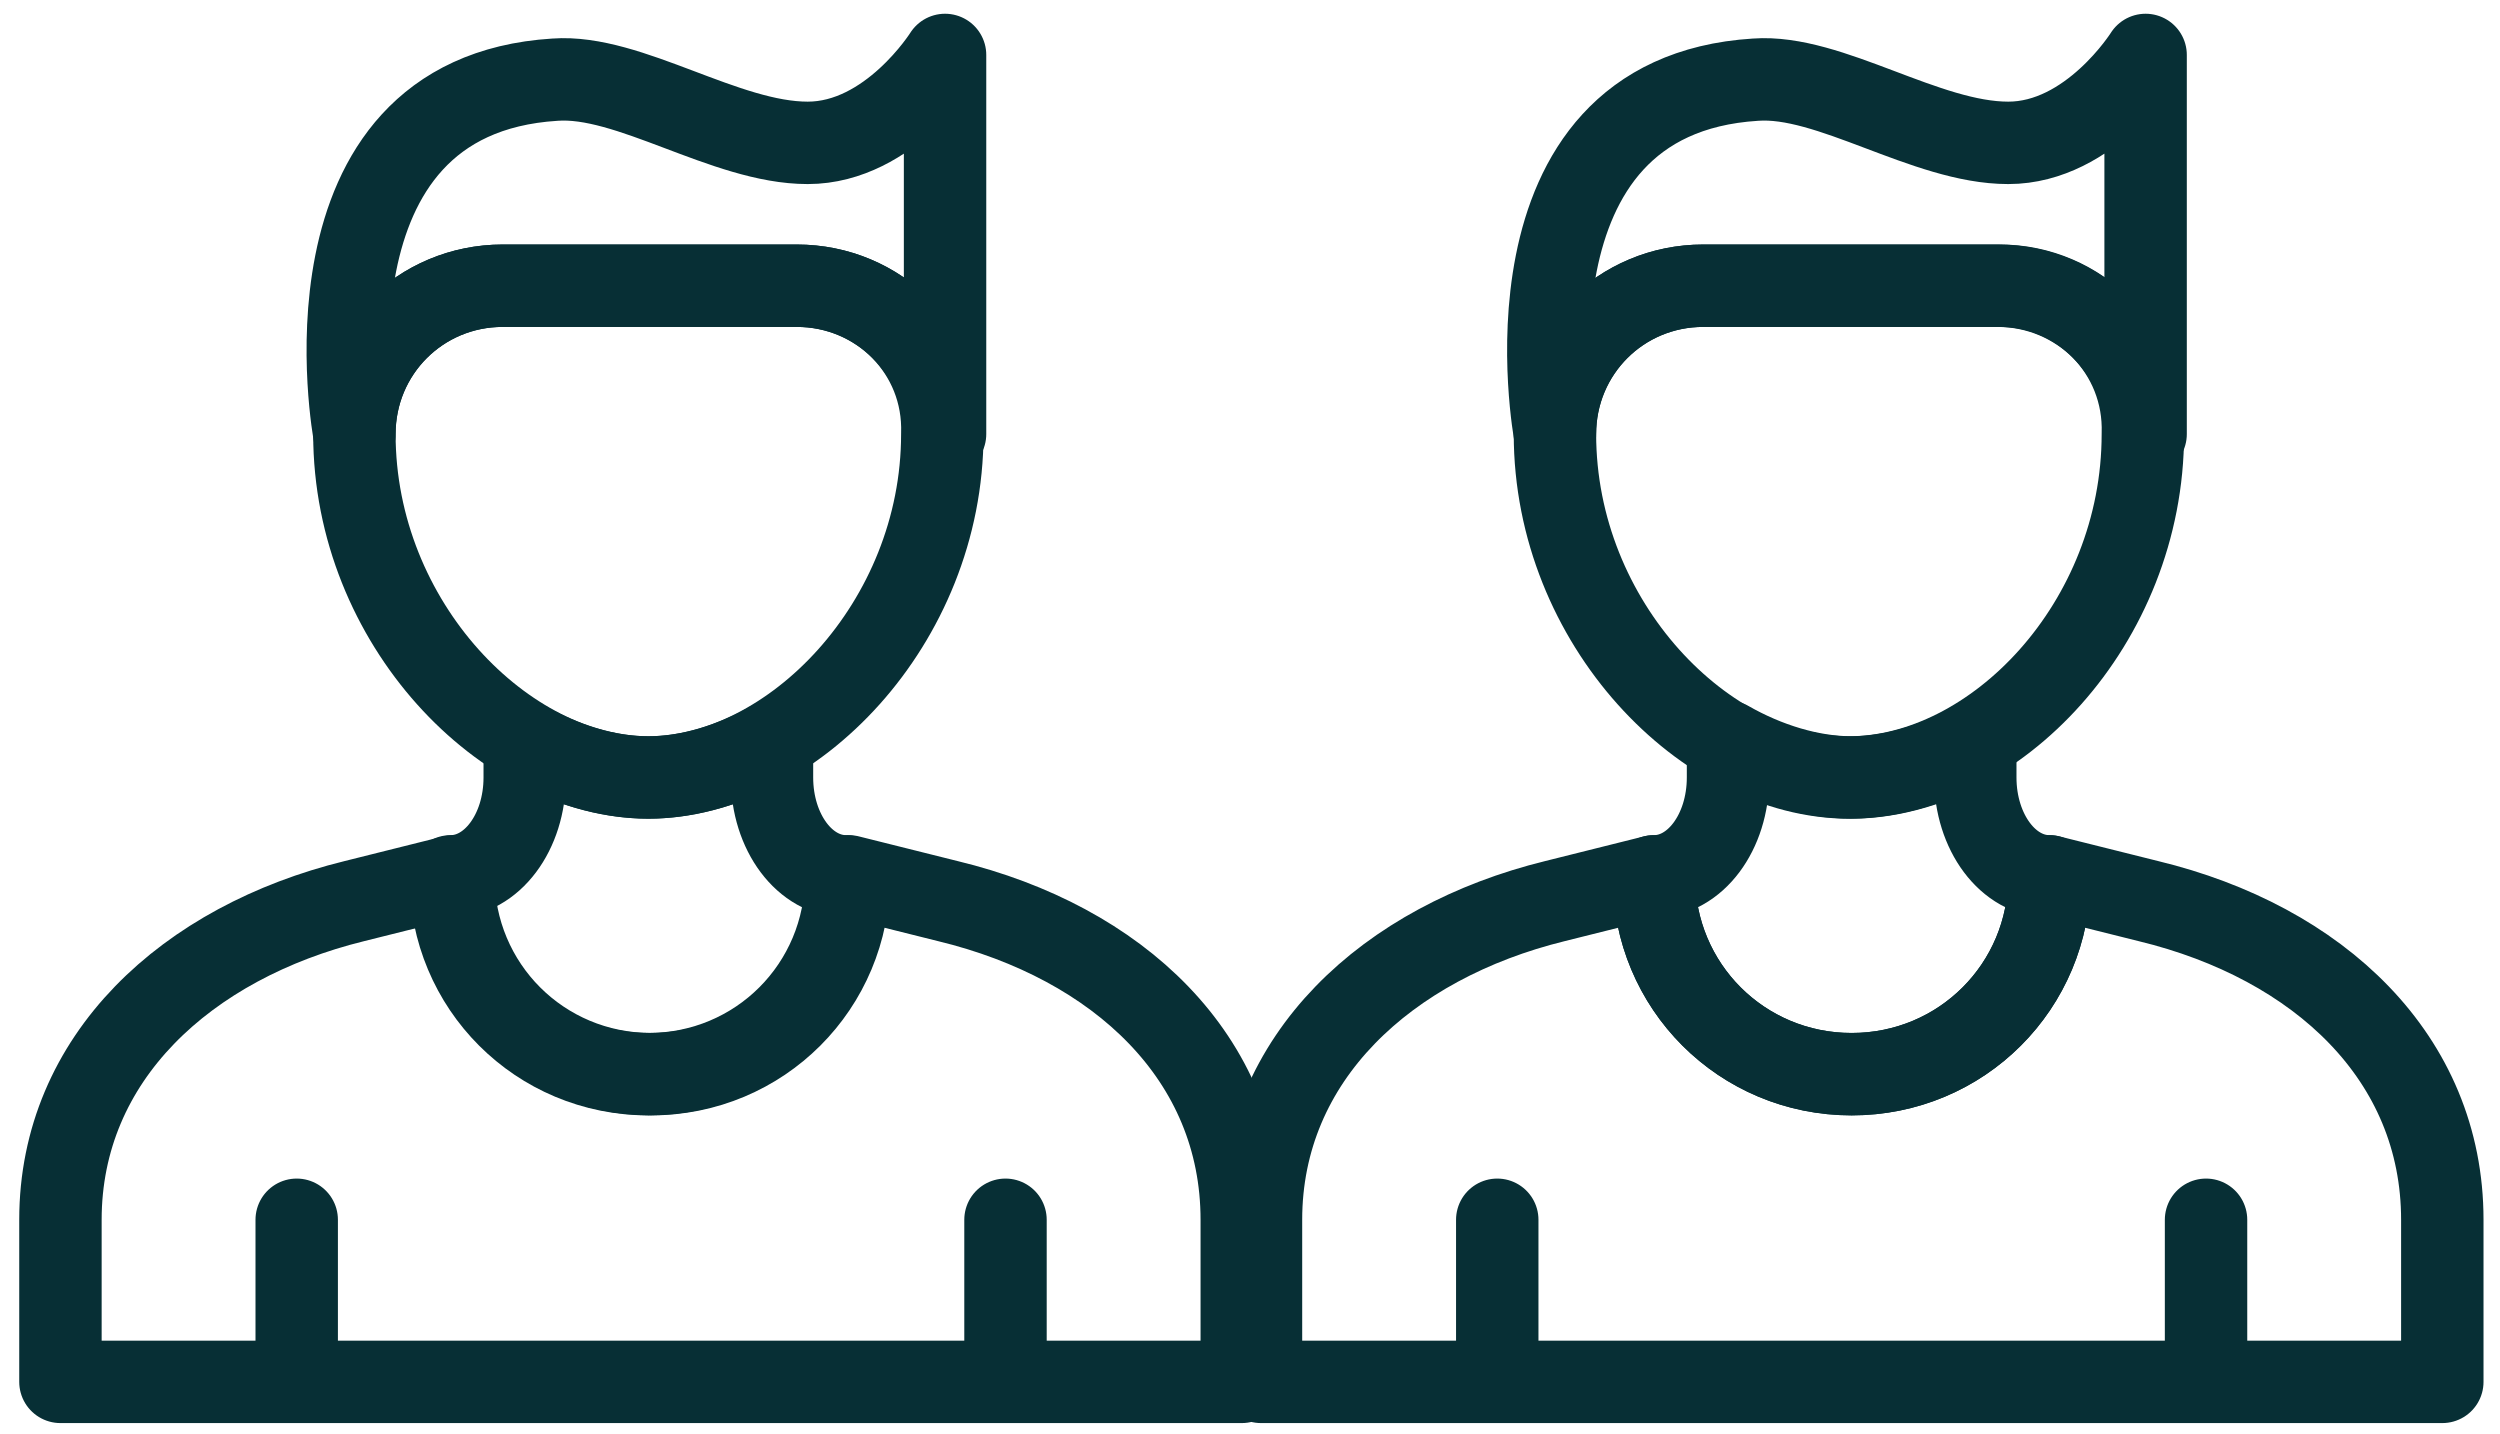 <?xml version="1.0" encoding="utf-8"?>
<!-- Generator: Adobe Illustrator 26.0.0, SVG Export Plug-In . SVG Version: 6.00 Build 0)  -->
<svg version="1.1" baseProfile="tiny" id="Layer_1" xmlns="http://www.w3.org/2000/svg" xmlns:xlink="http://www.w3.org/1999/xlink"
	 x="0px" y="0px" viewBox="0 0 91 52.2" overflow="visible" xml:space="preserve">
<g>
	<path fill="none" stroke="#072F35" stroke-width="3" stroke-linecap="round" stroke-linejoin="round" stroke-miterlimit="10" d="
		M10.8,50.3v-5.9V50.3H2.2v-5.9c0-5.9,4.6-10.1,10.7-11.6l3.6-0.9c0,4,3.2,7.2,7.2,7.2s7.2-3.2,7.2-7.2l3.6,0.9
		c6.2,1.5,10.7,5.7,10.7,11.6v5.9h-8.6v-5.9v5.9H10.8z"/>
	<path fill="none" stroke="#072F35" stroke-width="3" stroke-linecap="round" stroke-linejoin="round" stroke-miterlimit="10" d="
		M29,10.4H18.3c-3,0-5.4,2.4-5.4,5.4c0,6.9,5.5,12.5,10.7,12.5s10.7-5.6,10.7-12.5C34.4,12.8,32,10.4,29,10.4z"/>
	<path fill="none" stroke="#072F35" stroke-width="3" stroke-linecap="round" stroke-linejoin="round" stroke-miterlimit="10" d="
		M28.1,28.3V27c-1.4,0.8-3,1.3-4.5,1.3c-1.5,0-3.1-0.5-4.5-1.3v1.3c0,2-1.2,3.6-2.7,3.6c0,4,3.2,7.2,7.2,7.2s7.2-3.2,7.2-7.2
		C29.3,31.9,28.1,30.3,28.1,28.3z"/>
	<path fill="none" stroke="#072F35" stroke-width="3" stroke-linecap="round" stroke-linejoin="round" stroke-miterlimit="10" d="
		M34.4,15.8L34.4,15.8c0-3-2.4-5.4-5.4-5.4H18.3c-3,0-5.4,2.4-5.4,5.4l0,0c0,0-2.3-12.3,7.3-12.9c2.7-0.2,6.2,2.3,9.2,2.3
		c3,0,5-3.2,5-3.2V15.8z"/>
</g>
<g>
	<path fill="none" stroke="#072F35" stroke-width="3" stroke-linecap="round" stroke-linejoin="round" stroke-miterlimit="10" d="
		M54.5,50.3v-5.9V50.3h-8.6v-5.9c0-5.9,4.6-10.1,10.7-11.6l3.6-0.9c0,4,3.2,7.2,7.2,7.2c4,0,7.2-3.2,7.2-7.2l3.6,0.9
		c6.2,1.5,10.7,5.7,10.7,11.6v5.9h-8.6v-5.9v5.9H54.5z"/>
	<path fill="none" stroke="#072F35" stroke-width="3" stroke-linecap="round" stroke-linejoin="round" stroke-miterlimit="10" d="
		M72.8,10.4H62c-3,0-5.4,2.4-5.4,5.4c0,6.9,5.5,12.5,10.7,12.5c5.3,0,10.7-5.6,10.7-12.5C78.1,12.8,75.7,10.4,72.8,10.4z"/>
	<path fill="none" stroke="#072F35" stroke-width="3" stroke-linecap="round" stroke-linejoin="round" stroke-miterlimit="10" d="
		M71.9,28.3V27c-1.4,0.8-3,1.3-4.5,1.3s-3.1-0.5-4.5-1.3v1.3c0,2-1.2,3.6-2.7,3.6c0,4,3.2,7.2,7.2,7.2c4,0,7.2-3.2,7.2-7.2
		C73.1,31.9,71.9,30.3,71.9,28.3z"/>
	<path fill="none" stroke="#072F35" stroke-width="3" stroke-linecap="round" stroke-linejoin="round" stroke-miterlimit="10" d="
		M78.1,15.8L78.1,15.8c0-3-2.4-5.4-5.4-5.4H62c-3,0-5.4,2.4-5.4,5.4l0,0c0,0-2.3-12.3,7.3-12.9c2.7-0.2,6.2,2.3,9.2,2.3
		c3,0,5-3.2,5-3.2V15.8z"/>
</g>
</svg>

